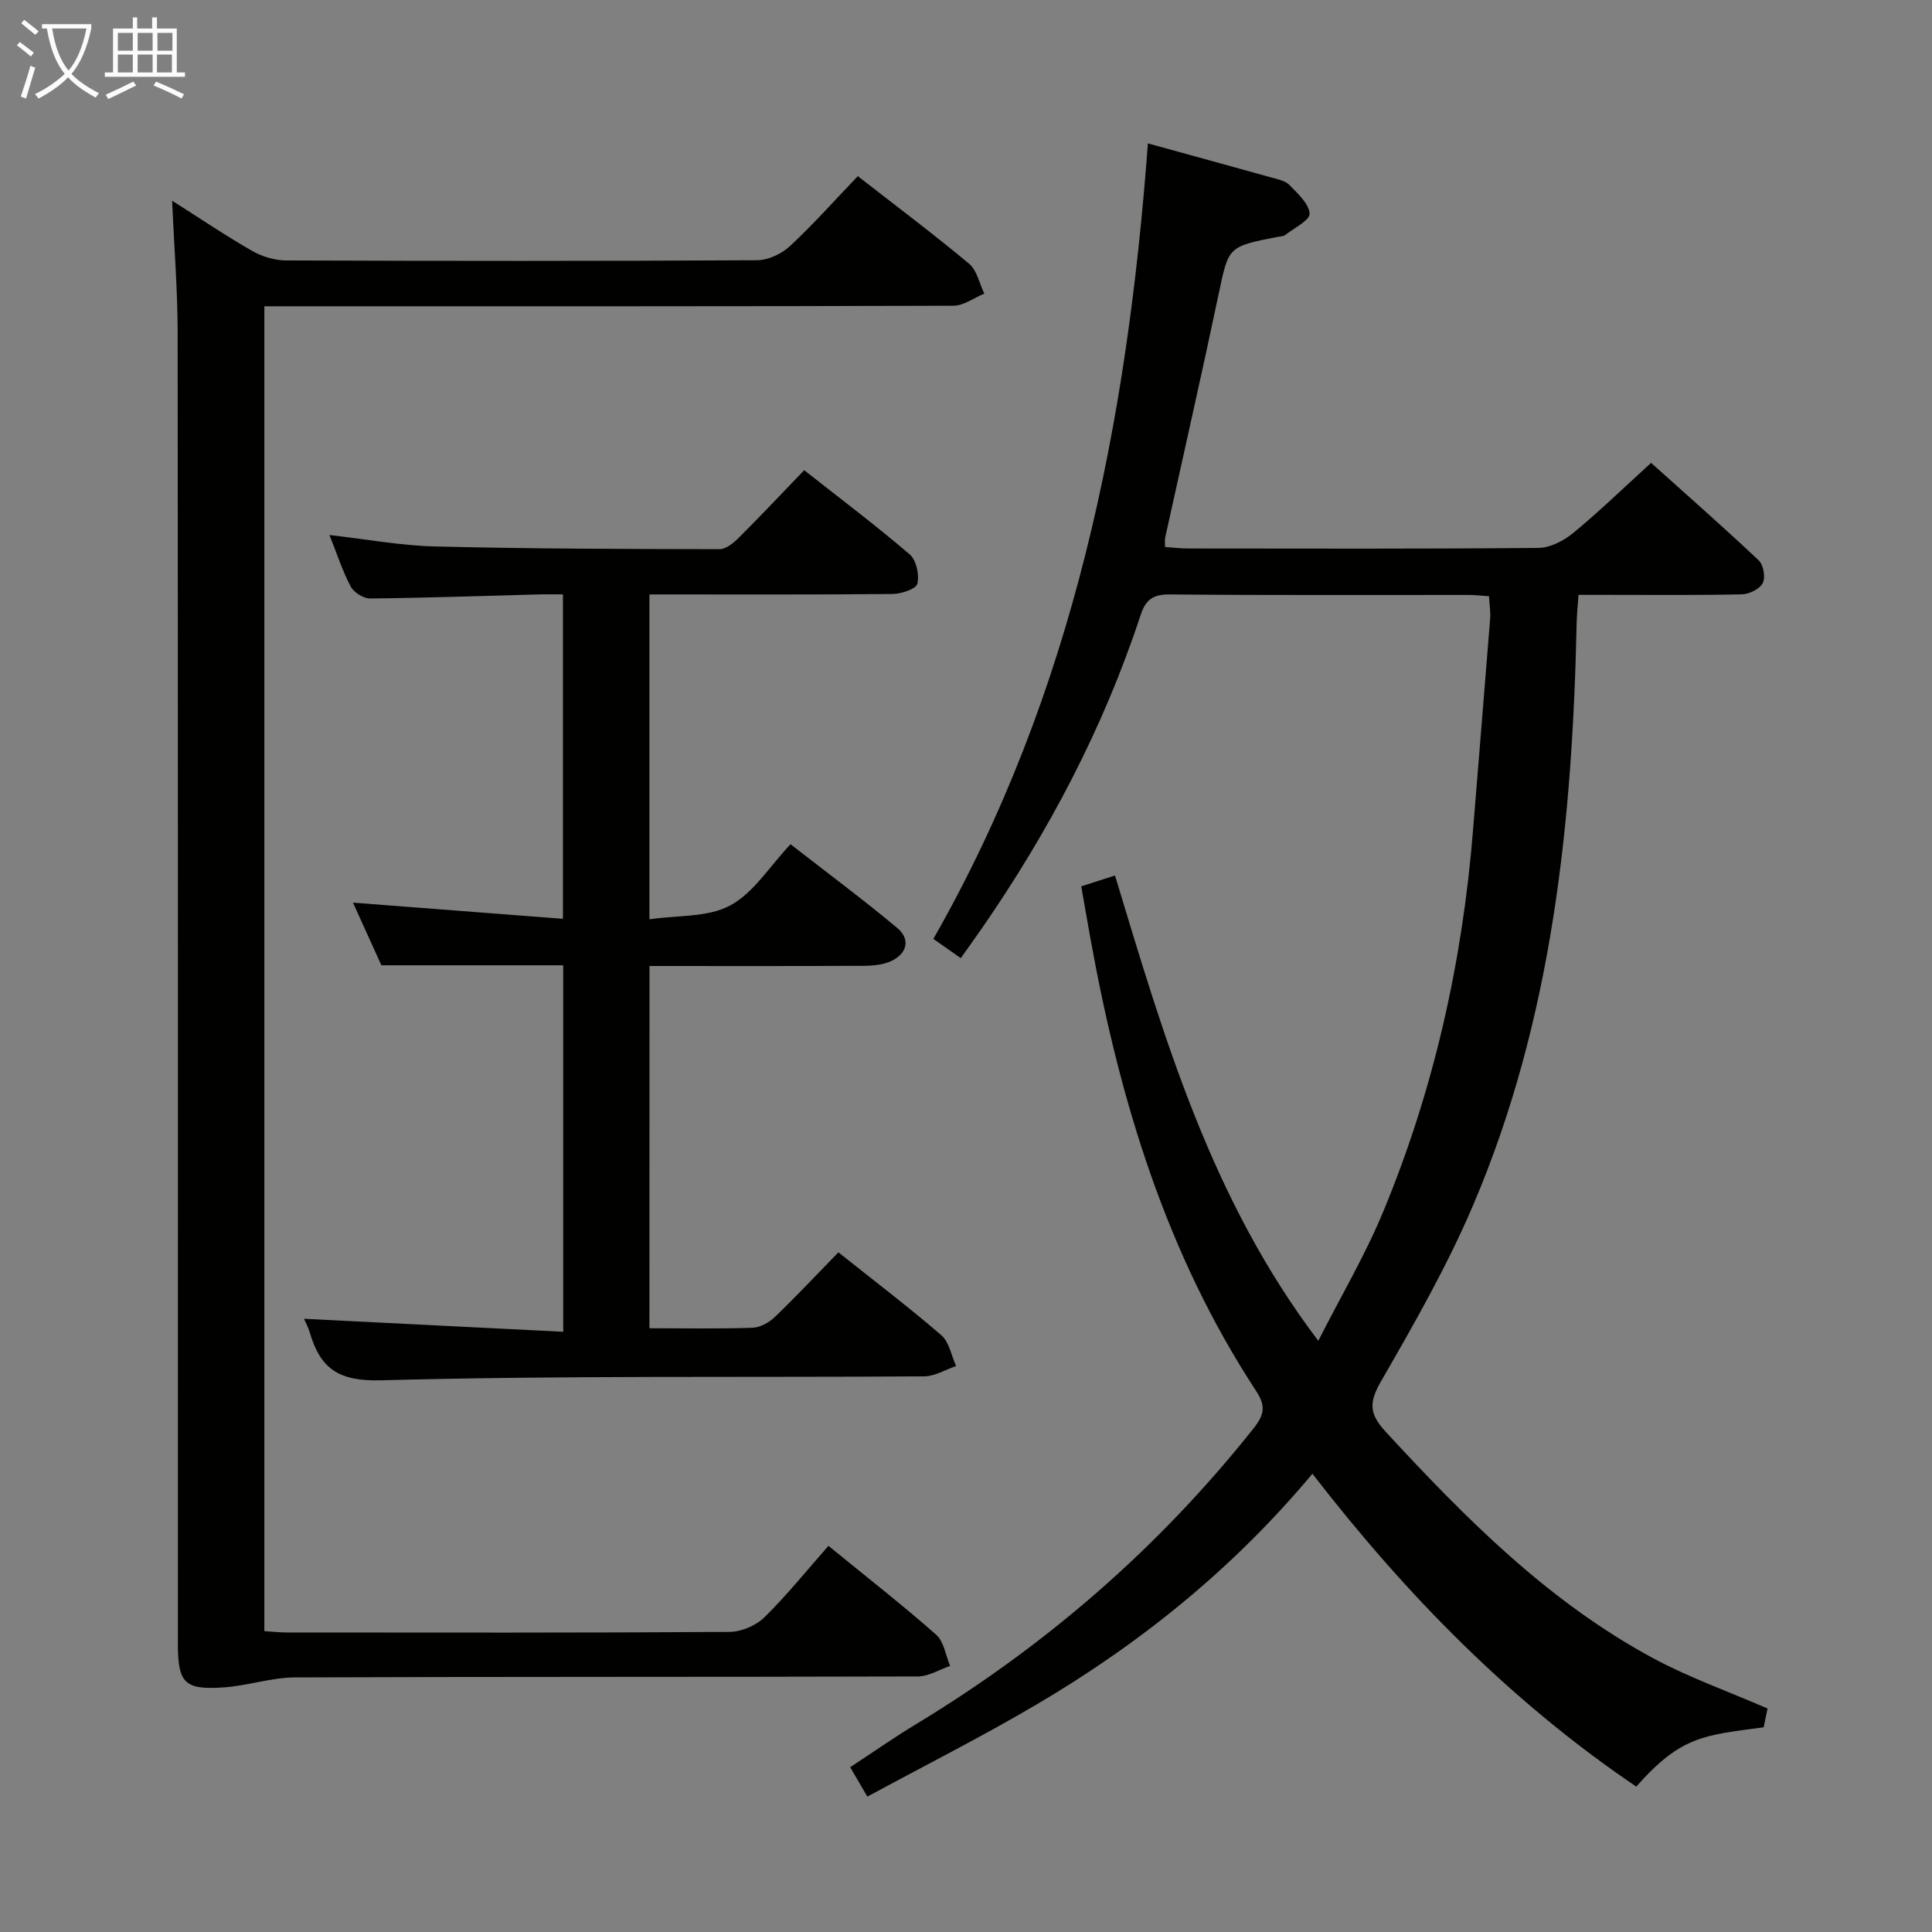 <svg enable-background="new 0 0 400 400" viewBox="0 0 400 400" xmlns="http://www.w3.org/2000/svg"><rect x="0" y="0" width="400" height="400" fill="#808080" stroke="none"/><g fill="#010100"><path d="m271.72 305.12c-16.38 19.62-35.62 35.12-57.1 47.77-11.3 6.66-23.04 12.58-35.04 19.08-1.29-2.21-2.26-3.86-3.56-6.09 4.65-3.05 9.08-6.15 13.7-8.95 26.9-16.28 50.25-36.56 69.82-61.21 2.18-2.75 2.6-4.58.55-7.7-18.66-28.44-28.26-60.24-34.26-93.35-.65-3.57-1.26-7.15-1.97-11.16 2.19-.7 4.19-1.35 6.99-2.25 10.13 33.47 19.83 67.01 42.09 96.34 4.72-9.3 9.69-17.71 13.4-26.64 10.52-25.33 16.45-51.82 18.64-79.15 1.17-14.57 2.39-29.14 3.54-43.71.11-1.44-.14-2.91-.24-4.66-1.58-.1-2.87-.25-4.15-.26-20.66-.02-41.33.09-61.99-.11-3.5-.03-4.97 1.16-6 4.3-7.7 23.4-19.07 44.95-33.08 65.16-1.31 1.88-2.65 3.74-4.14 5.84-1.94-1.36-3.53-2.47-5.68-3.98 29.12-50.97 40.12-106.8 44.42-164.7 9.06 2.5 17.36 4.76 25.64 7.08 1.27.36 2.79.64 3.63 1.5 1.72 1.78 4.06 3.86 4.21 5.95.09 1.36-3.21 2.99-5.05 4.43-.35.28-.94.28-1.43.37-10.49 2.02-10.28 2.06-12.35 11.85-3.55 16.85-7.38 33.65-11.08 50.47-.1.46-.01.97-.01 1.91 1.63.11 3.21.31 4.79.31 24.16.02 48.33.1 72.49-.12 2.45-.02 5.27-1.49 7.24-3.11 5.39-4.44 10.42-9.33 16.1-14.5 6.84 6.14 14.68 13.03 22.29 20.19.98.92 1.43 3.53.83 4.69-.63 1.23-2.79 2.31-4.31 2.34-9.49.21-18.99.11-28.49.11-1.63 0-3.27 0-5.34 0-.16 2.24-.35 4.02-.39 5.8-.88 41.26-5.03 82.01-21.38 120.43-5.37 12.62-12.24 24.66-19.11 36.57-2.53 4.39-2.51 6.71.97 10.49 16.55 17.93 33.66 35.18 55.38 46.88 7.36 3.96 15.33 6.78 23.66 10.4-.12.57-.47 2.28-.8 3.89-12.26 1.66-17.04 1.69-26.38 12.28-25.92-17.55-47.57-39.59-67.05-64.78z"/><path d="m35.63 41.55c6.03 3.82 11.22 7.34 16.65 10.44 2.04 1.16 4.62 1.92 6.95 1.93 32.5.12 65 .14 97.49-.04 2.31-.01 5.09-1.31 6.82-2.92 4.85-4.5 9.26-9.48 14.06-14.49 7.93 6.18 15.64 11.96 23.04 18.13 1.63 1.36 2.13 4.09 3.15 6.19-2.13.87-4.26 2.5-6.39 2.51-45.5.15-90.99.11-136.49.11-1.96 0-3.91 0-6.18 0v274.3c1.61.1 3.19.28 4.78.28 30.5.02 61 .08 91.49-.12 2.46-.02 5.48-1.29 7.24-3 4.63-4.54 8.71-9.64 13.28-14.82 8.32 6.79 15.51 12.39 22.32 18.42 1.6 1.42 1.95 4.26 2.87 6.44-2.22.76-4.44 2.17-6.66 2.18-43 .13-86 .03-128.99.2-4.88.02-9.74 1.71-14.64 2.06-8.26.58-9.59-.87-9.59-9.11 0-90.49.03-180.99-.05-271.48-.01-8.78-.72-17.53-1.15-27.21z"/><path d="m134.46 275c7.34 0 14.33.14 21.31-.1 1.59-.05 3.45-1.07 4.64-2.22 4.43-4.25 8.63-8.74 13.17-13.4 7.42 5.91 14.55 11.33 21.32 17.17 1.63 1.41 2.06 4.21 3.05 6.37-2.2.75-4.4 2.13-6.61 2.14-37.49.25-75-.2-112.47.82-8.86.24-12.56-2.49-14.74-9.92-.32-1.08-.87-2.09-1.19-2.82 17.84.89 35.57 1.78 53.67 2.69 0-25.85 0-50.6 0-75.88-12.32 0-24.68 0-37.65 0-1.81-4-3.92-8.65-5.88-12.97 14.39 1.11 28.7 2.21 43.47 3.35 0-22.81 0-44.55 0-67.17-1.56 0-3.29-.04-5.03.01-11.63.31-23.26.72-34.89.84-1.37.01-3.36-1.24-4.01-2.46-1.7-3.2-2.82-6.71-4.41-10.68 7.6.86 14.7 2.19 21.83 2.37 19.64.48 39.3.53 58.95.56 1.36 0 2.94-1.34 4.04-2.44 4.47-4.46 8.8-9.06 13.47-13.91 7.62 6.01 14.93 11.5 21.85 17.44 1.37 1.17 2.02 4.23 1.58 6.07-.26 1.08-3.32 2.1-5.14 2.12-16.65.16-33.3.09-50.33.09v67.26c5.8-.86 12.06-.36 16.71-2.86 4.86-2.61 8.17-8.1 12.5-12.68 7.8 6.07 15.11 11.5 22.09 17.33 2.76 2.31 2.09 5.25-1.17 6.82-1.7.82-3.83 1.01-5.77 1.02-14.66.08-29.31.04-44.35.04-.01 24.94-.01 49.66-.01 75z"/></g><path d="m6.4 11.7c-1-.8-1.9-1.6-2.9-2.3l.6-.7c.9.7 1.9 1.4 2.9 2.2zm-2.1 8.3c.7-2.1 1.4-4.2 2-6.4.2.1.6.3 1 .4-.7 2.3-1.3 4.4-1.9 6.4zm3-12.8c-1.1-.9-2.1-1.7-2.9-2.4l.6-.7c1 .8 2 1.5 3 2.4zm1.4-1.3v-.9h10.2v.9c-.9 4.2-2.3 7.3-4.1 9.4 1.3 1.4 3.2 2.7 5.7 4-.2.2-.4.5-.7.9-2.5-1.4-4.4-2.7-5.7-4.2-1.4 1.5-3.5 3-6.1 4.4 0 0 0 0-.1-.1-.3-.4-.5-.7-.7-.8 2.7-1.3 4.7-2.8 6.2-4.2-1.8-2.2-3-5.3-3.7-9.4zm9.2 0h-7.1c.6 3.8 1.7 6.7 3.4 8.7 1.7-2 2.9-4.8 3.7-8.7z" fill="#fafbfa"/><path d="m31.6 3.6h.9v2.3h4.1v9.1h1.7v.9h-16.6v-.9h1.7v-9.1h4.1v-2.3h.9v2.3h3.1v-2.3zm-4 13.3.6.8c-1.9.9-3.8 1.9-5.8 2.8-.2-.3-.3-.6-.5-.9 2-.9 3.9-1.8 5.7-2.7zm-3.2-10.1v3.7h3.1v-3.7zm0 4.5v3.7h3.1v-3.7zm4.1-4.5v3.7h3.1v-3.7zm0 4.5v3.7h3.1v-3.7zm9.1 9.1c-2.1-1.1-4.1-2-5.8-2.7l.5-.8c2.2.9 4.1 1.8 5.8 2.6zm-1.9-13.6h-3.1v3.7h3.1zm-3.2 4.5v3.7h3.1v-3.7z" fill="#fafbfa"/></svg>